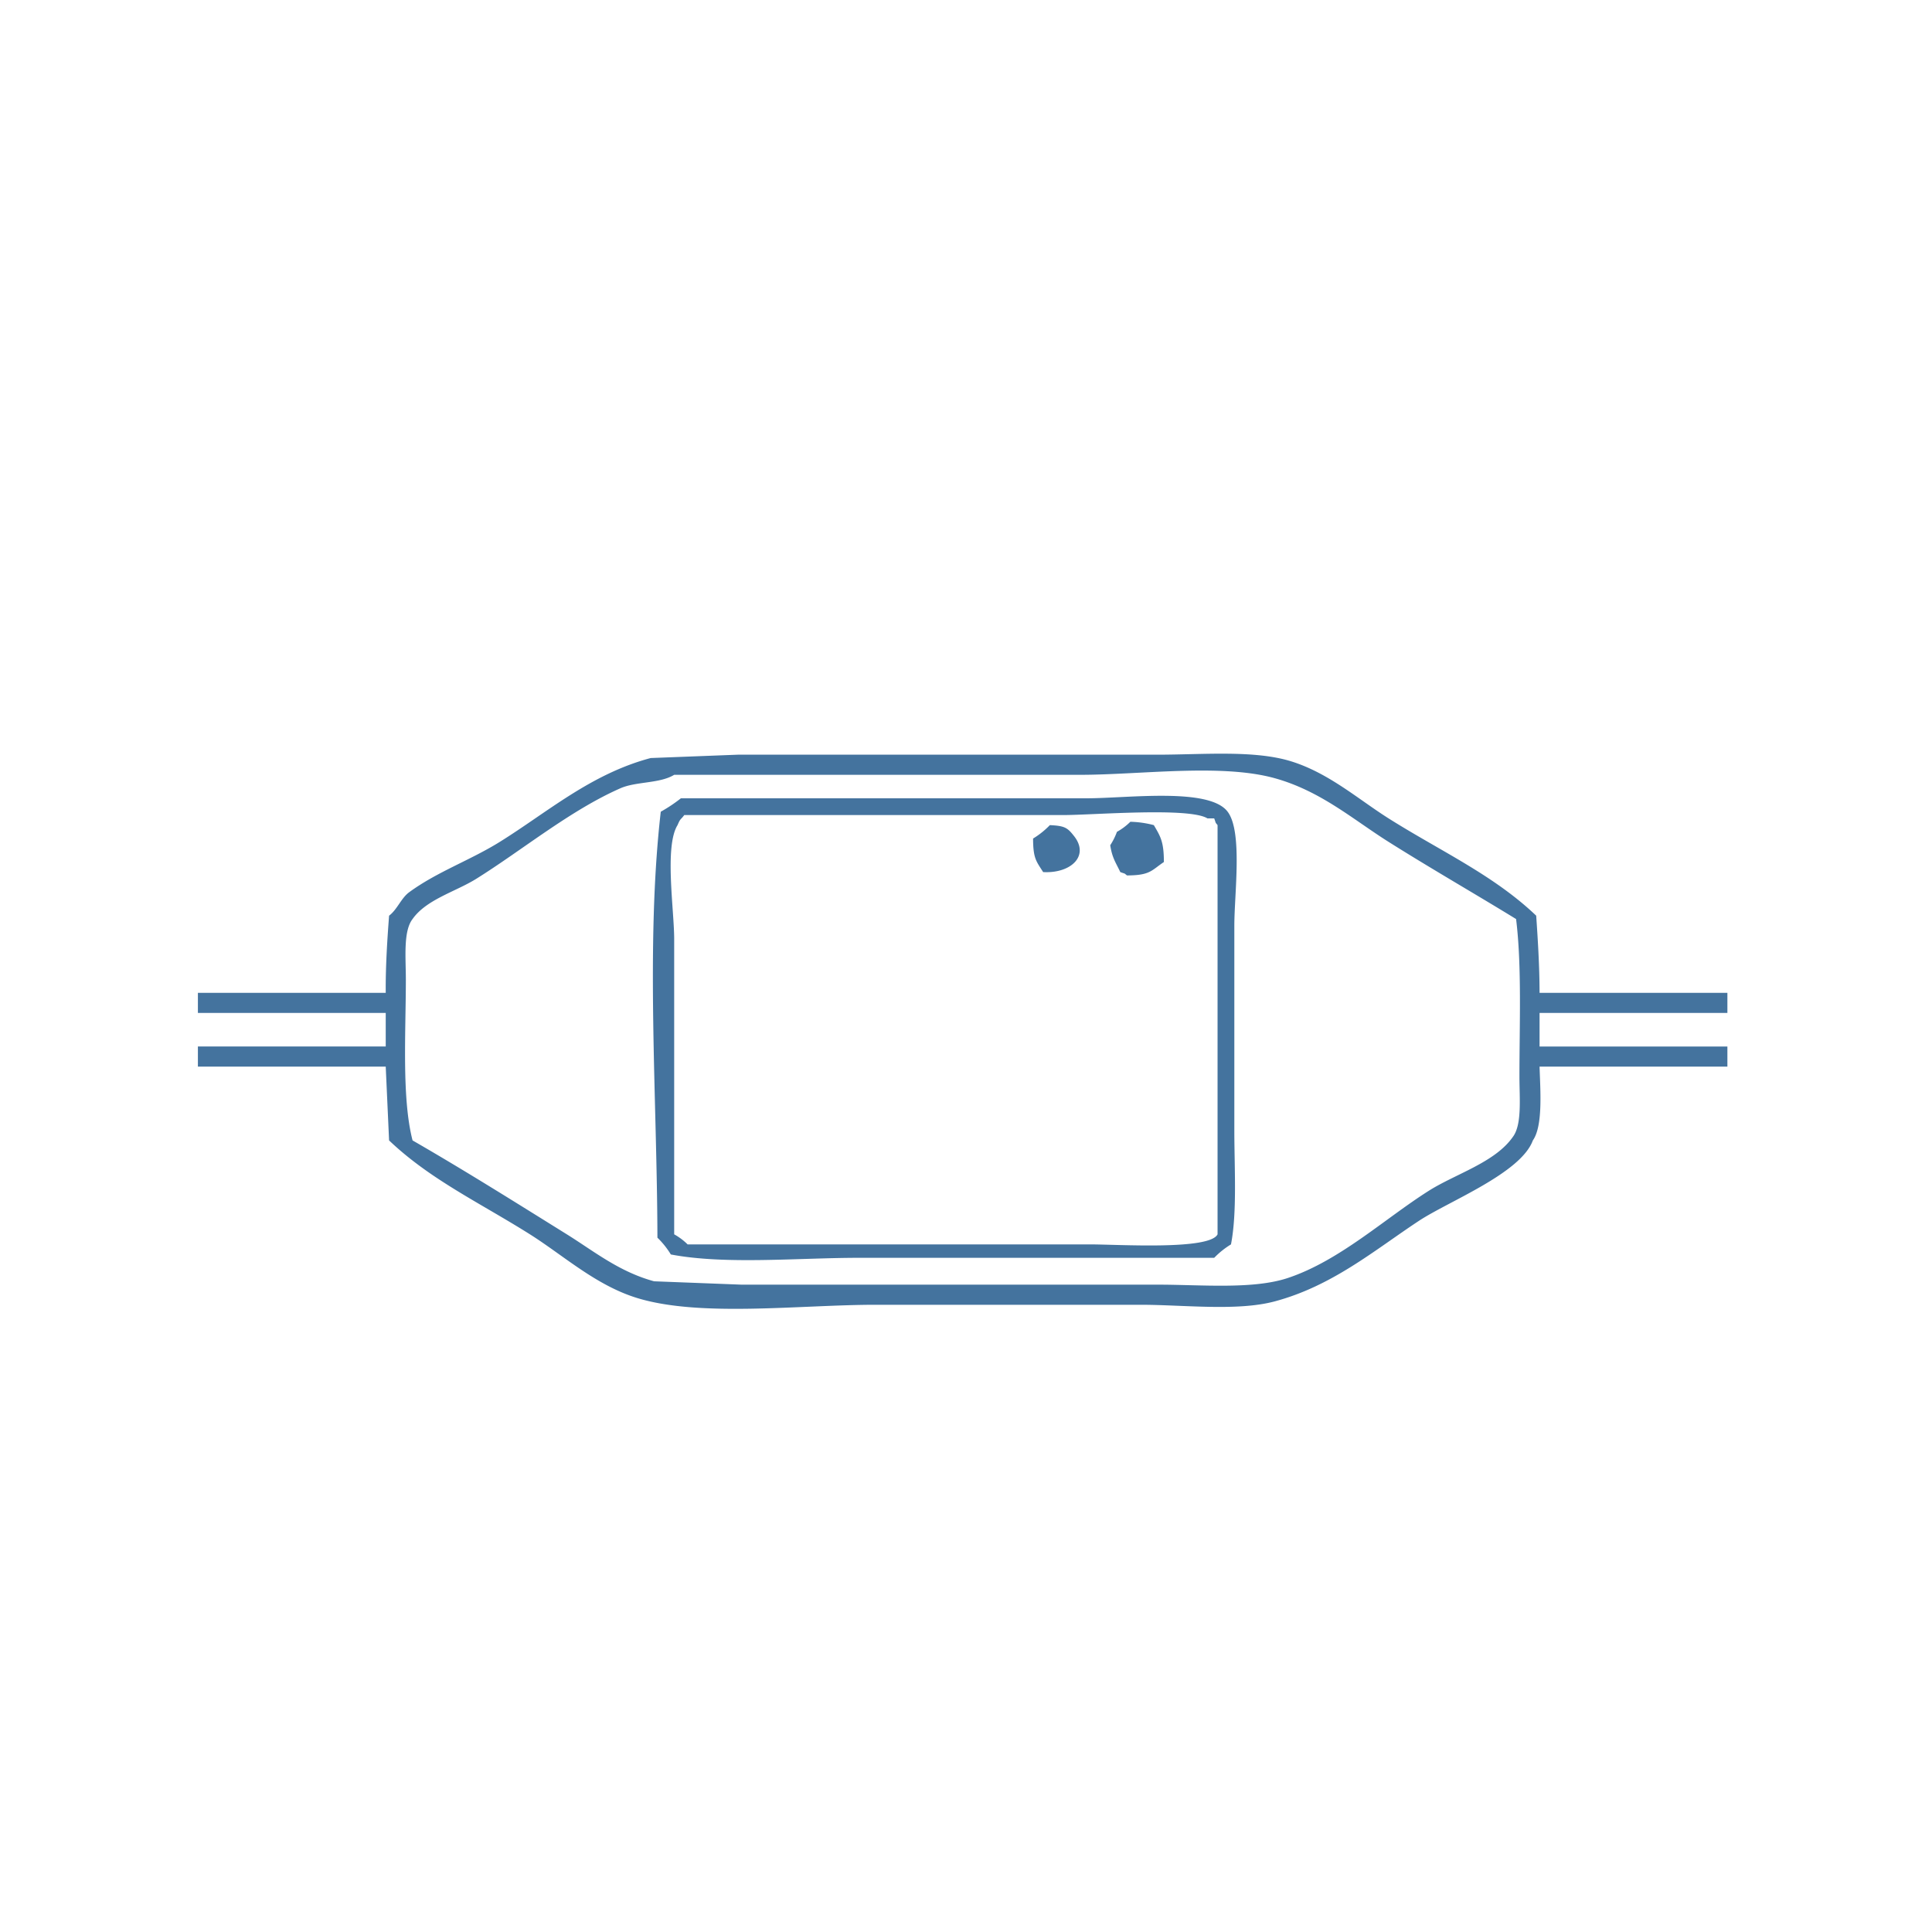 <svg xmlns="http://www.w3.org/2000/svg"  fill="#44739e"  width="32.026" height="32.026" viewBox="0 0 576 576">
  <path id="Colore_riempimento_1" data-name="Colore riempimento 1" class="cls-1" d="M459,296h56v6H459v10h56v6H459c0.225,7.2,1.04,17.682-2,22-3.606,9.82-25.053,18.1-34,24-13.242,8.737-25.778,19.406-43,24-11.158,2.976-27.172,1-40,1H261c-22.351,0-52.123,3.775-71-2-12.312-3.767-22.019-12.708-32-19-14.875-9.377-29.727-16.3-42-28q-0.5-11-1-22H59v-6h56V302H59v-6h56c-0.063-8.106.487-16.222,1-23,2.444-1.85,3.589-5.238,6-7,8.4-6.136,18.1-9.471,27-15,14.063-8.735,27.148-20.267,45-25l26-1H345c13.664,0,28.988-1.442,40,2,11.215,3.506,19.971,11.3,29,17,15.411,9.722,31.264,16.844,44,29C458.456,279.771,458.992,287.9,459,296ZM201,231c-4.314,2.639-11.339,1.955-16,4-14.939,6.553-29.315,18.46-43,27-6.174,3.853-14.892,6.158-19,12-2.818,3.649-2,11.539-2,18,0,15.761-1.257,35.409,2,48,15.435,8.889,30.607,18.425,46,28,8.047,5.006,15.538,11.148,26,14l26,1H345c13.19,0,28.568,1.488,39-2,15.44-5.162,28.926-17.741,42-26,7.961-5.029,19.694-8.429,25-16,2.81-3.662,2-11.529,2-18,0-15.472.727-33.143-1-47-12.4-7.611-25.266-14.98-38-23-10.658-6.712-20.275-15.2-34-19-15.975-4.42-40.033-1-58-1H201Zm2,7H324c12.19,0,36.535-3.3,42,4,4.515,5.956,2,24.387,2,34v61c0,11.1.853,24.535-1,34a24.935,24.935,0,0,0-5,4H256c-17.962,0-39.827,2.092-56-1a24.935,24.935,0,0,0-4-5c-0.093-41.455-3.558-87.386,1-127A44.585,44.585,0,0,0,203,238Zm1,5c-1.133,1.546-1.085.843-2,3-3.941,6.34-1,25.245-1,34v88a18.068,18.068,0,0,1,4,3H325c8.417,0,35.634,1.77,38-3V246c-0.8-1.021-.355-0.274-1-2h-2c-5.476-3.4-34.059-1-43-1H204Zm133,2a30.439,30.439,0,0,1,7,1c2,3.415,2.988,4.94,3,11-3.746,2.512-4.065,3.975-11,4-1.021-.8-0.274-0.355-2-1-1.332-2.84-2.409-4.156-3-8a19.54,19.54,0,0,0,2-4A18.068,18.068,0,0,0,337,245Zm-24,1c4.166,0.206,5.154.651,7,3,5.078,6.063-.668,11.466-9,11-2.046-3.241-2.988-4.032-3-10A24.935,24.935,0,0,0,313,246Z"/>
</svg>

